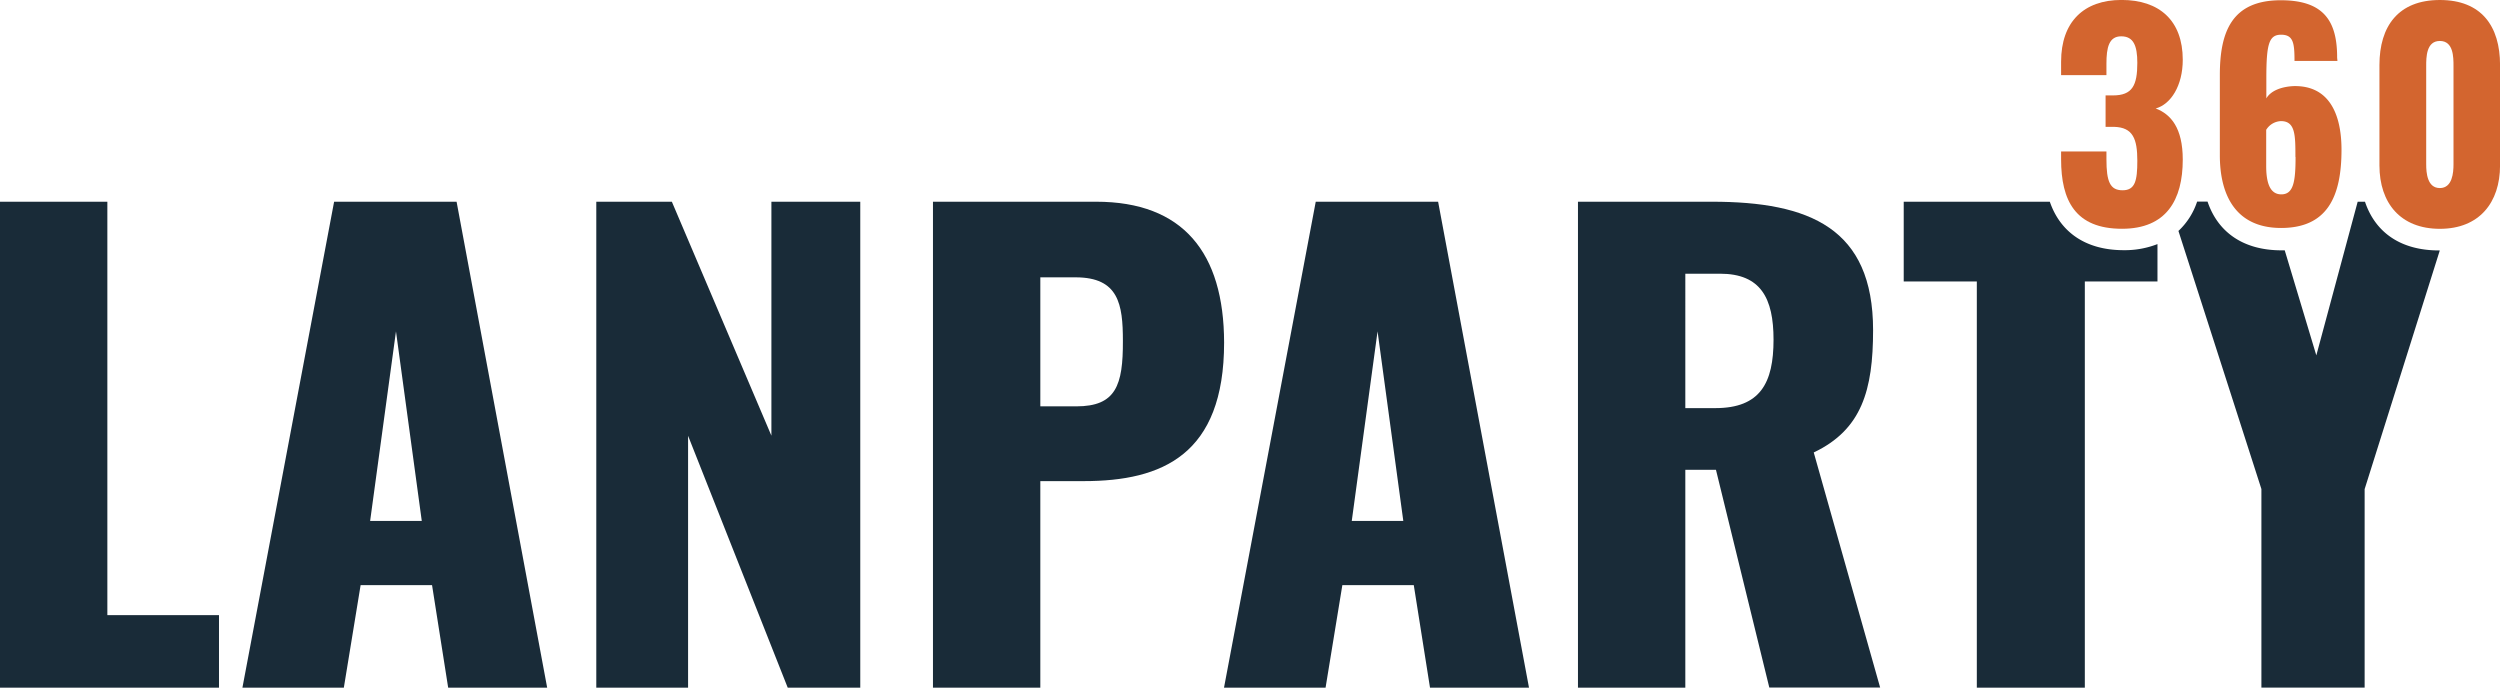 <svg id="Layer_1" data-name="Layer 1" xmlns="http://www.w3.org/2000/svg" viewBox="0 0 496.24 136.51"><defs><style>.cls-1{fill:#192b38;}.cls-2{fill:#d3652f;}</style></defs><path class="cls-1" d="M79.19,278.85V196.79H57.88v96.46h43.47v-14.4Z" transform="translate(-57.88 -156.75)"/><path class="cls-1" d="M148.51,196.79H124.2L106,293.25h20.13l3.33-20.35h14.18l3.2,20.35h19.65Zm-17.16,63.36,5.13-37.63,5.12,37.63Z" transform="translate(-57.88 -156.75)"/><path class="cls-1" d="M211,196.79v46.44l-19.76-46.44h-15v96.46h18.22v-50l19.78,50h14.4V196.79Z" transform="translate(-57.88 -156.75)"/><path class="cls-1" d="M275.45,196.79H243.07v96.46h21.31v-41H273c15.59,0,27.86-5.23,27.86-27.51C300.82,206.91,292.72,196.79,275.45,196.79Zm-3.92,40.62h-7.15V211.8h7c8.56,0,9.39,5.36,9.39,12.62C280.81,233.24,279.38,237.41,271.53,237.41Z" transform="translate(-57.88 -156.75)"/><path class="cls-1" d="M343.34,196.79H319.05l-18.21,96.46H321l3.33-20.35h14.18l3.22,20.35h19.65ZM326.2,260.15l5.12-37.63,5.11,37.63Z" transform="translate(-57.88 -156.75)"/><path class="cls-1" d="M417.9,246.56c9.53-4.52,11.78-12.37,11.78-24.28,0-20.25-12.61-25.49-32-25.49H371.1v96.46h21.31V250h6.08l10.59,43.22h22Zm-19.54-8.8h-5.95V211.08h6.9c8.1,0,10.61,4.89,10.61,13.1C409.92,232.76,407.3,237.76,398.36,237.76Z" transform="translate(-57.88 -156.75)"/><path class="cls-1" d="M479.42,206.41c-7.7,0-12.63-3.71-14.66-9.62h-29v15.83h14.51v80.63h21.44V212.62h14.42V205.2A17.83,17.83,0,0,1,479.42,206.41Z" transform="translate(-57.88 -156.75)"/><path class="cls-1" d="M542,206.46c-7.76,0-12.69-3.72-14.68-9.67h-1.45l-8.21,30.5-6.27-20.85c-.2,0-.41,0-.63,0-7.74,0-12.68-3.72-14.69-9.67H494a13.91,13.91,0,0,1-3.71,5.82l16.47,51.23v39.41h20.49V253.84l14.92-47.38Z" transform="translate(-57.88 -156.75)"/><path class="cls-2" d="M467,188.38v-1.57H476v1.57c0,4.4.7,6.14,3.2,6.14s2.93-1.9,2.93-5.86c0-4.35-.87-6.63-4.61-6.73h-1.69v-6.24h1.47c3.85,0,4.83-2,4.83-6.46,0-3.42-.76-5.27-3.2-5.27s-2.93,2.23-2.93,5.43v2.28H467V169c0-7.92,4.51-12.26,12-12.26s12.15,4.07,12.15,11.88c0,5.16-2.39,8.85-5.37,9.66,3,1.14,5.37,3.85,5.37,10.15,0,8-3.25,13.73-12.05,13.73C469.84,202.17,467,196.58,467,188.38Z" transform="translate(-57.88 -156.75)"/><path class="cls-2" d="M498.51,187.57v-15.9c0-8.57,2.34-14.87,12.1-14.87,8.41,0,11.18,4,11.18,11.29,0,.27.06.54.06.76h-8.52c0-3.53-.22-5.21-2.66-5.21s-2.93,1.9-2.93,8.74v3.9c.87-1.52,3-2.33,5.42-2.44,7-.16,9.5,5.48,9.5,12.64,0,9.23-2.77,15.52-12,15.52C502,202,498.51,195.93,498.51,187.57Zm15,.33c0-4.29,0-7.11-2.87-7.11a3.61,3.61,0,0,0-2.93,1.73v7.17c0,3,.59,5.64,3,5.64S513.54,192.83,513.54,187.9Z" transform="translate(-57.88 -156.75)"/><path class="cls-2" d="M530.19,189.58V169.66c0-7.7,3.74-12.91,12-12.91s11.94,5.21,11.94,12.91v19.92c0,7.38-4.13,12.59-11.94,12.59S530.19,197.07,530.19,189.58Zm14.7-.22V169.88c0-1.79,0-5-2.71-5s-2.71,3.26-2.71,5v19.48c0,1.68.21,4.72,2.71,4.72S544.89,191,544.89,189.36Z" transform="translate(-57.88 -156.75)"/></svg>